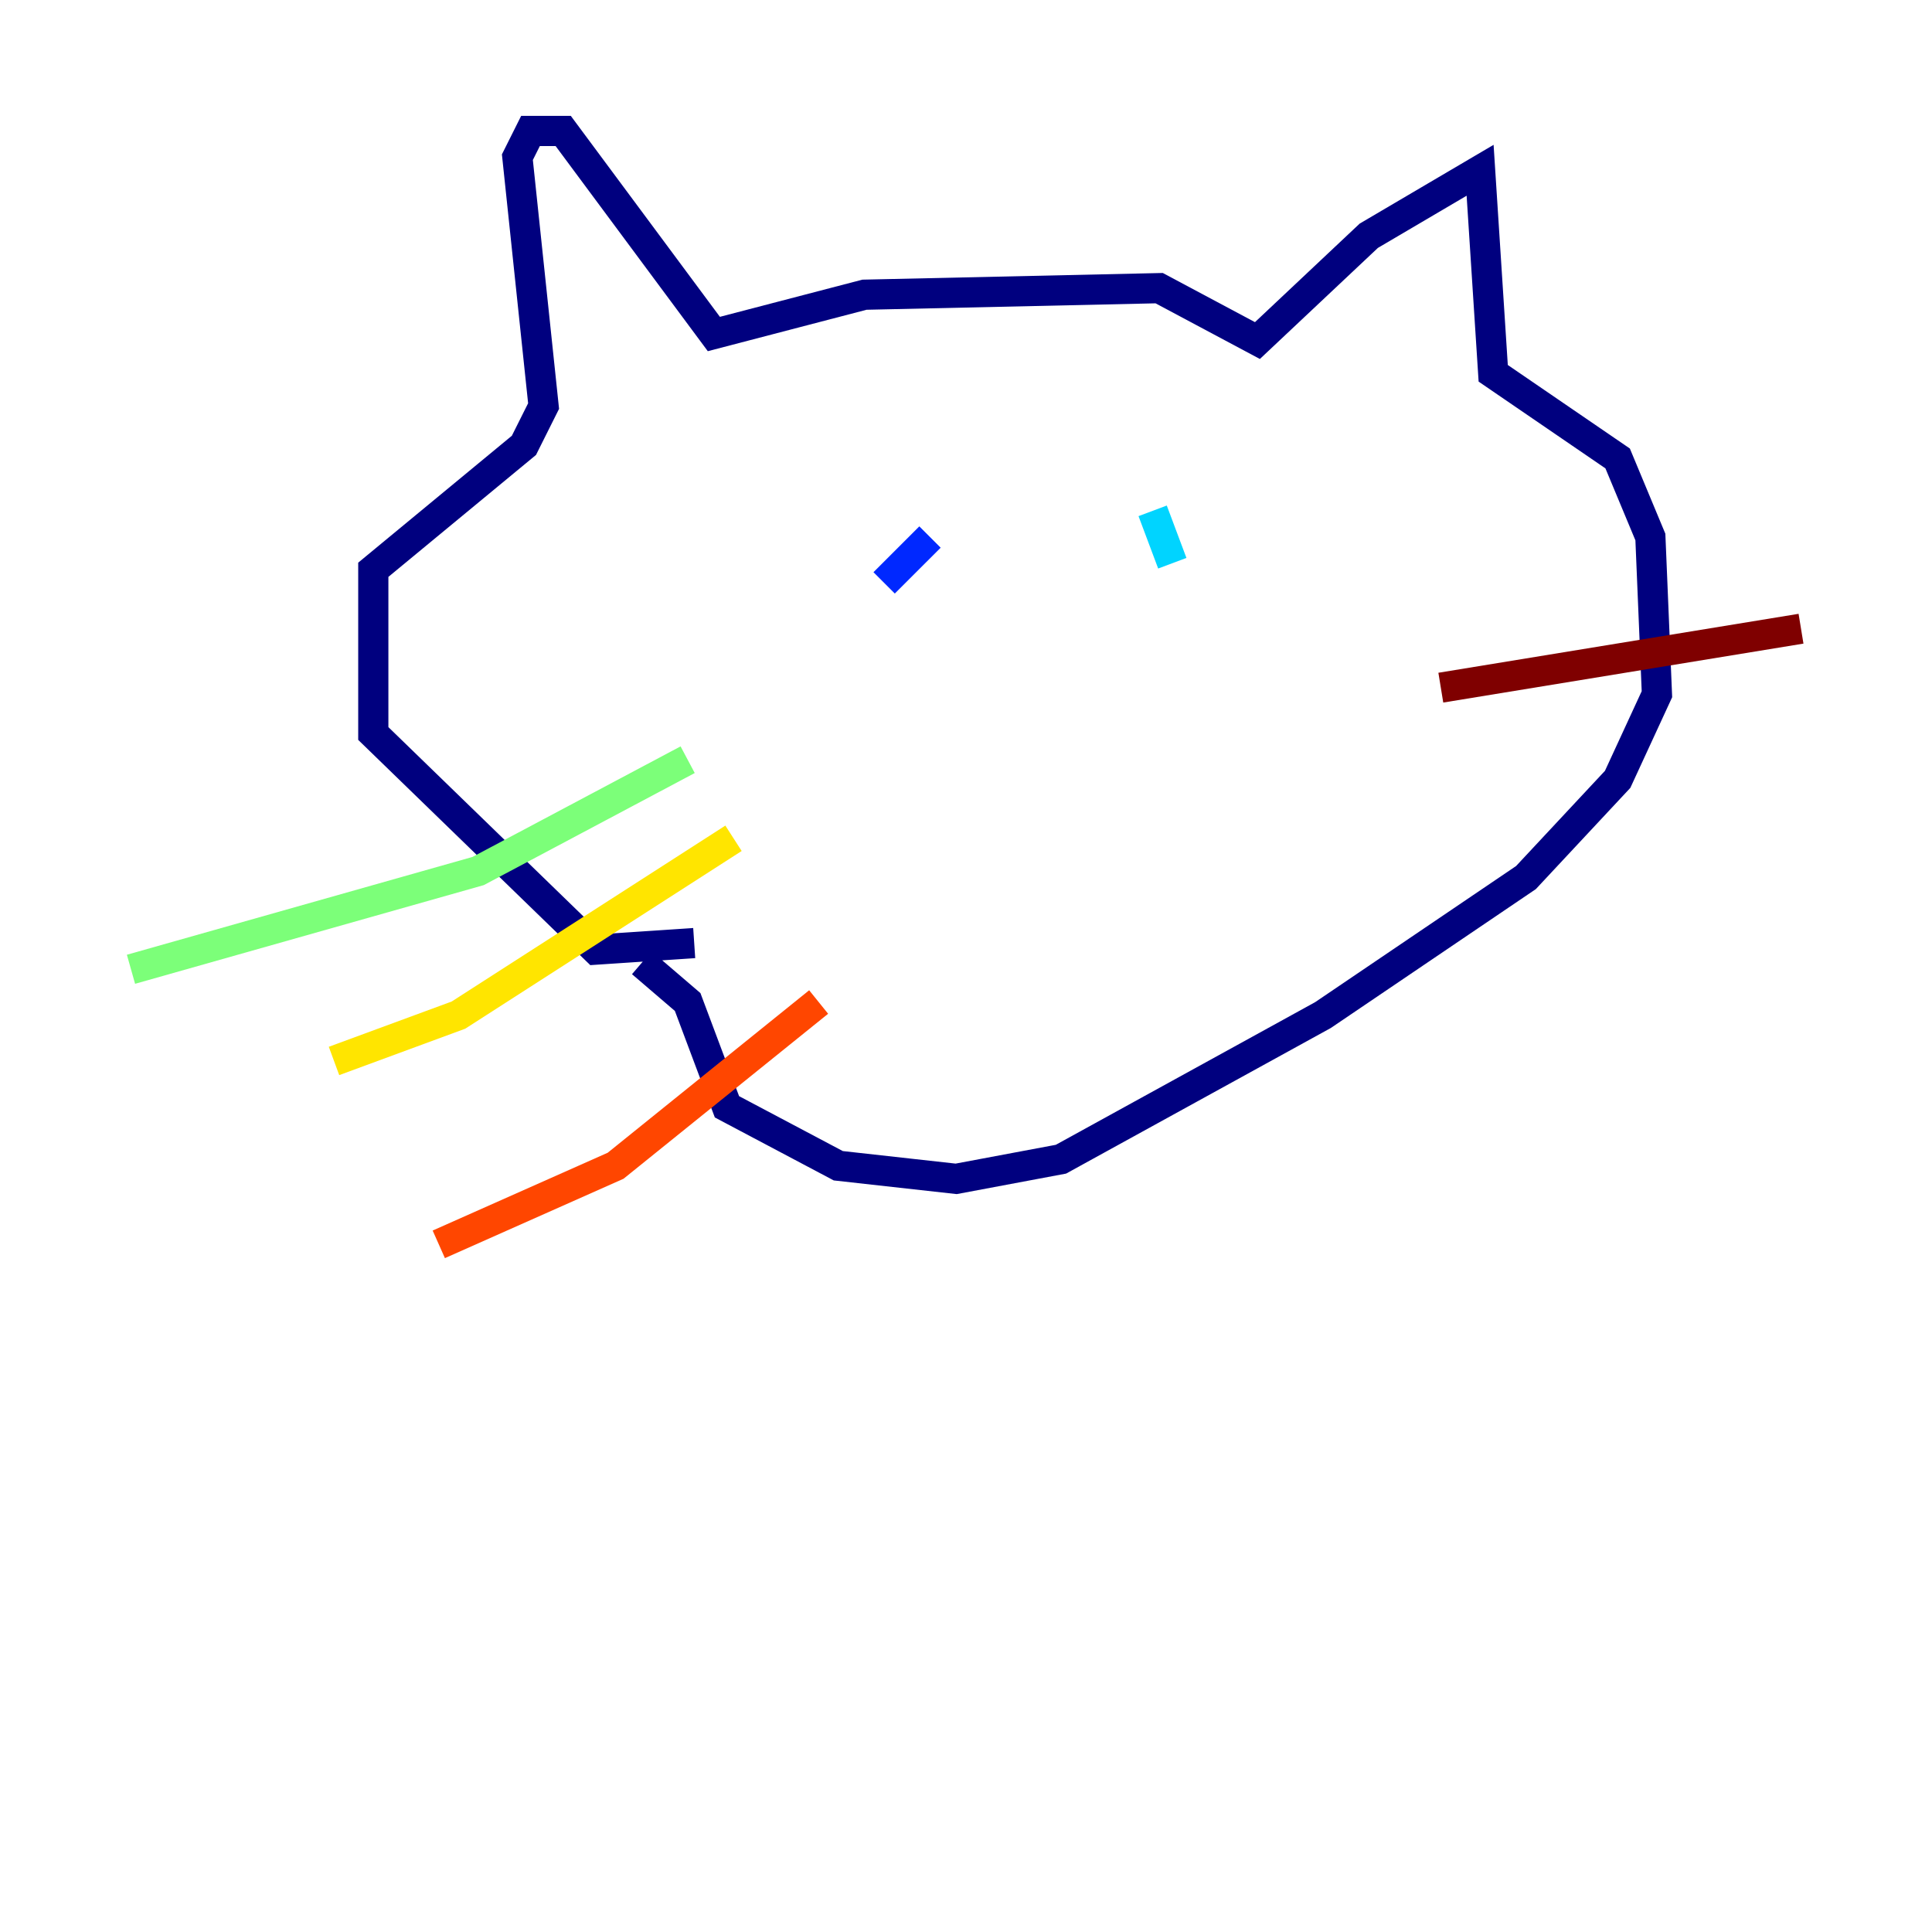 <?xml version="1.0" encoding="utf-8" ?>
<svg baseProfile="tiny" height="128" version="1.2" viewBox="0,0,128,128" width="128" xmlns="http://www.w3.org/2000/svg" xmlns:ev="http://www.w3.org/2001/xml-events" xmlns:xlink="http://www.w3.org/1999/xlink"><defs /><polyline fill="none" points="45.993,62.481 39.485,62.915 24.732,48.597 24.732,37.749 34.712,29.505 36.014,26.902 34.278,10.414 35.146,8.678 37.315,8.678 47.295,22.129 57.275,19.525 76.8,19.091 83.308,22.563 90.685,15.62 98.061,11.281 98.929,24.732 107.173,30.373 109.342,35.58 109.776,45.993 107.173,51.634 101.098,58.142 87.647,67.254 70.291,76.8 63.349,78.102 55.539,77.234 48.163,73.329 45.559,66.386 42.522,63.783" stroke="#00007f" stroke-width="2" /><polyline fill="none" points="58.576,38.617 61.614,35.58" stroke="#0028ff" stroke-width="2" /><polyline fill="none" points="76.366,33.844 77.668,37.315" stroke="#00d4ff" stroke-width="2" /><polyline fill="none" points="45.559,50.332 31.675,57.709 8.678,64.217" stroke="#7cff79" stroke-width="2" /><polyline fill="none" points="48.597,55.539 30.373,67.254 22.129,70.291" stroke="#ffe500" stroke-width="2" /><polyline fill="none" points="54.237,66.386 40.786,77.234 29.071,82.441" stroke="#ff4600" stroke-width="2" /><polyline fill="none" points="95.458,45.559 119.322,41.654" stroke="#7f0000" stroke-width="2" /></svg>